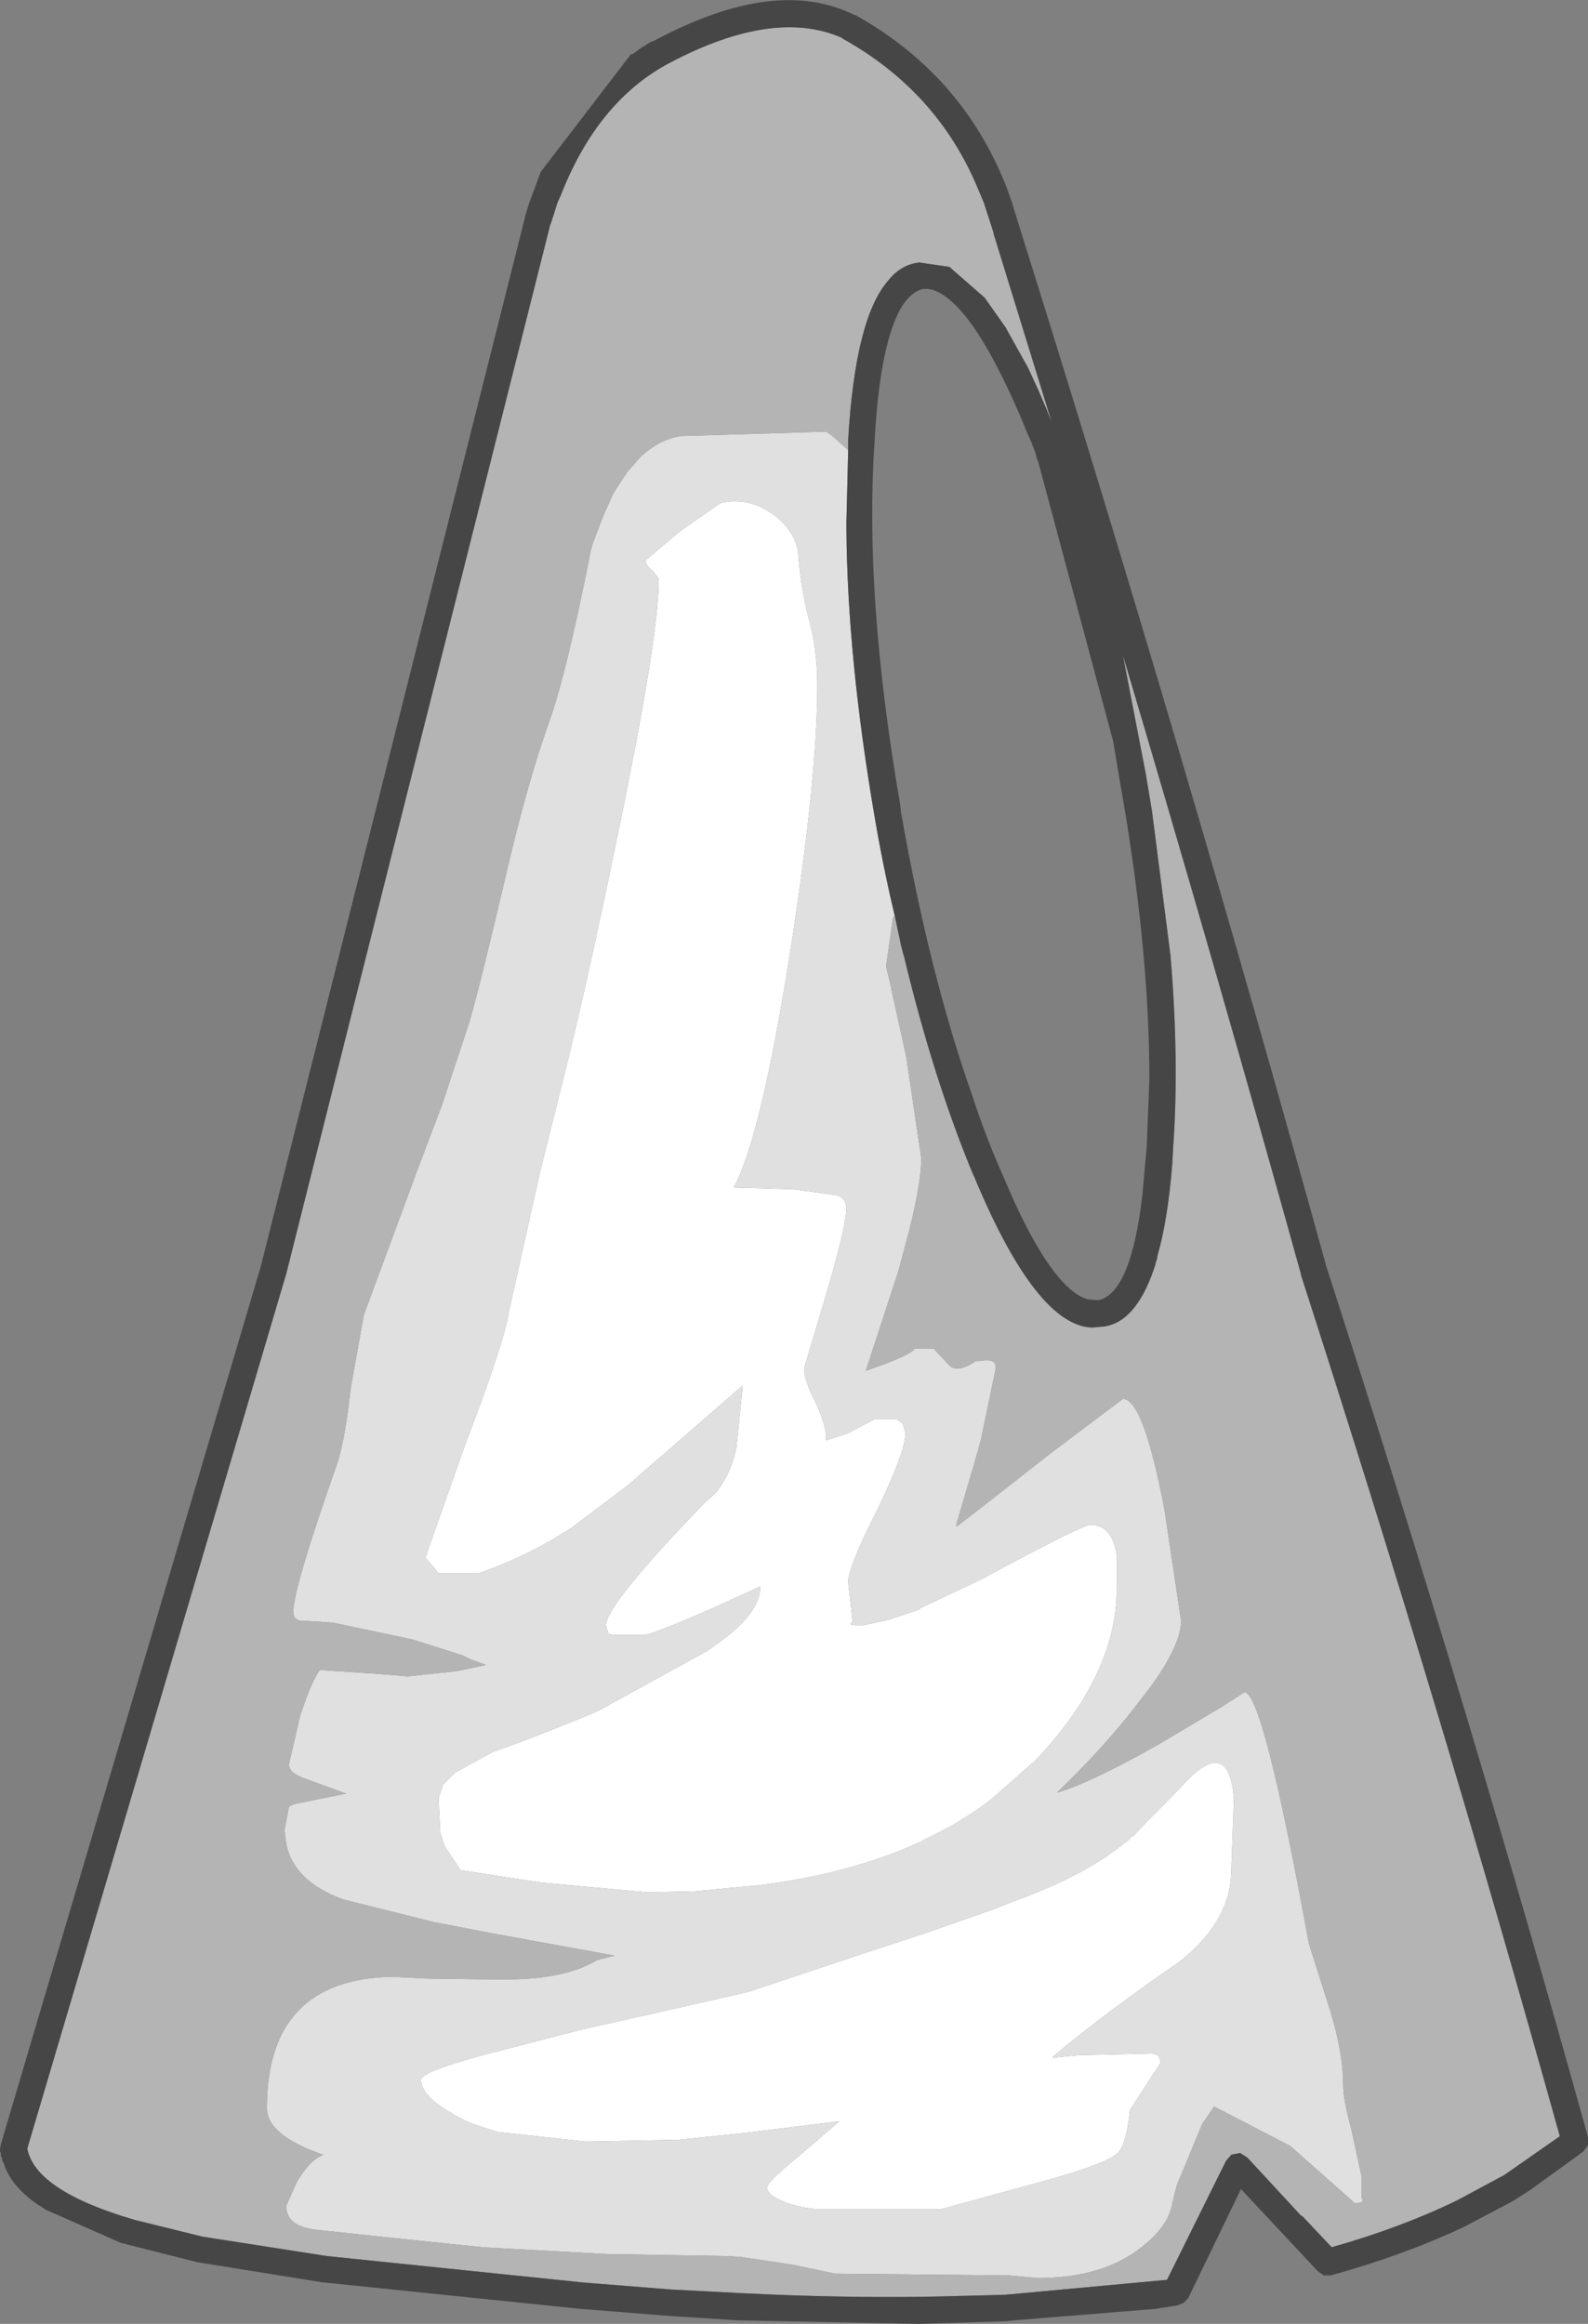 <?xml version="1.0" encoding="UTF-8" standalone="no"?>
<svg xmlns:ffdec="https://www.free-decompiler.com/flash" xmlns:xlink="http://www.w3.org/1999/xlink" ffdec:objectType="shape" height="131.9px" width="90.15px" xmlns="http://www.w3.org/2000/svg">
  <rect width="100%" height="100%" fill="#808080" stroke="none"/>
  <g transform="matrix(1.0, 0.0, 0.0, 1.0, 42.9, 136.55)">
    <path d="M1.0 -107.35 Q2.15 -106.5 2.4 -105.3 2.55 -103.1 3.1 -101.1 3.5 -99.5 3.5 -97.65 3.5 -92.4 1.95 -82.45 0.3 -72.05 -1.2 -69.25 L-1.2 -69.2 -1.25 -69.15 -1.2 -69.15 2.15 -69.05 4.65 -68.7 Q5.15 -68.5 5.15 -67.95 5.15 -67.0 3.95 -62.9 L2.75 -58.9 Q2.75 -58.2 3.4 -56.95 4.0 -55.65 4.0 -54.9 L4.0 -54.8 5.25 -55.2 6.75 -56.0 8.0 -56.0 8.35 -55.75 8.5 -55.2 Q8.5 -54.15 6.9 -50.85 5.25 -47.6 5.25 -46.75 L5.5 -44.55 5.4 -44.4 Q5.35 -44.3 5.75 -44.3 L5.85 -44.3 5.9 -44.3 6.1 -44.3 7.5 -44.6 9.3 -45.2 9.3 -45.25 13.0 -47.0 13.25 -47.15 Q18.55 -50.0 19.0 -50.0 20.25 -50.0 20.5 -48.25 L20.5 -46.4 Q20.5 -41.5 15.9 -36.65 L13.35 -34.4 Q11.65 -33.1 9.6 -32.15 L9.45 -32.05 Q5.45 -30.2 0.2 -29.55 L-3.5 -29.2 -5.9 -29.15 -6.25 -29.15 -12.15 -29.7 -14.15 -30.0 -16.75 -30.4 -17.65 -31.75 -17.9 -32.5 -18.0 -34.4 -18.0 -34.5 -17.75 -35.25 -17.05 -35.95 -14.95 -37.1 -13.15 -37.75 Q-9.15 -39.3 -8.75 -39.55 L-2.75 -42.85 -2.4 -43.1 Q0.1 -44.8 0.25 -46.3 L0.25 -46.5 -2.6 -45.2 Q-5.35 -44.0 -6.25 -43.75 L-8.0 -43.75 -8.35 -43.8 -8.5 -44.3 Q-8.5 -45.45 -3.0 -51.15 L-2.95 -51.2 -2.4 -51.7 -2.2 -51.9 Q-1.4 -52.95 -1.1 -54.35 L-0.75 -57.75 -0.75 -57.9 -1.9 -56.9 -7.25 -52.25 -10.5 -49.8 -11.65 -49.1 Q-13.5 -48.05 -15.45 -47.35 L-15.75 -47.25 -18.0 -47.25 -18.75 -48.15 -16.55 -54.4 Q-14.25 -60.4 -14.0 -62.15 L-12.25 -70.0 -10.75 -76.0 Q-9.45 -81.3 -7.9 -88.85 -5.5 -100.35 -5.5 -103.7 L-5.85 -104.15 Q-6.25 -104.45 -6.25 -104.75 L-4.35 -106.35 -4.0 -106.6 -2.0 -108.0 Q-0.5 -108.35 0.85 -107.45 L1.0 -107.35 M23.3 -34.25 L24.5 -35.5 Q26.85 -37.9 27.15 -34.5 L27.0 -30.4 Q27.0 -27.85 24.65 -25.7 L24.05 -25.2 Q19.7 -22.2 16.85 -19.8 L16.85 -19.75 18.3 -19.9 22.5 -20.0 22.85 -19.9 23.0 -19.5 22.2 -18.25 21.25 -16.8 Q21.05 -14.9 20.6 -14.4 20.05 -13.75 16.15 -12.7 L10.5 -11.15 3.5 -11.15 Q2.05 -11.3 1.25 -11.75 0.65 -12.05 0.65 -12.4 0.65 -12.7 2.3 -14.05 L4.75 -16.15 -0.1 -15.55 -0.5 -15.5 -4.35 -15.1 -9.35 -15.0 -9.45 -15.0 -9.6 -15.0 -9.7 -15.0 -14.7 -15.55 -16.05 -16.0 Q-16.7 -16.25 -17.25 -16.6 -19.0 -17.6 -19.0 -18.5 -19.0 -18.95 -15.5 -19.9 L-9.9 -21.35 -3.9 -22.7 -0.4 -23.5 -0.1 -23.6 6.65 -25.85 9.7 -26.85 13.55 -28.2 14.55 -28.6 15.5 -28.95 15.6 -29.0 Q18.95 -30.3 21.0 -32.0 L21.05 -32.0 21.1 -32.05 21.4 -32.35 21.45 -32.35 22.2 -33.15 22.7 -33.65 23.3 -34.25" fill="#ffffff" fill-rule="evenodd" stroke="none"/>
    <path d="M5.25 -111.0 L5.15 -106.9 5.15 -106.6 5.15 -106.55 Q5.2 -99.25 6.75 -90.2 7.25 -87.25 7.9 -84.55 L7.8 -84.5 7.4 -81.7 7.7 -80.45 7.7 -80.4 8.55 -76.55 9.4 -70.8 Q9.4 -69.5 8.75 -66.85 L8.1 -64.4 6.25 -58.75 Q8.35 -59.45 8.95 -59.9 L9.0 -60.0 10.1 -60.0 10.95 -59.1 Q11.4 -58.55 12.5 -59.3 L12.7 -59.3 Q13.8 -59.5 13.6 -58.75 L12.8 -54.9 12.6 -54.15 11.4 -50.05 11.4 -49.9 12.9 -51.05 16.6 -53.95 19.85 -56.4 20.85 -57.15 Q22.0 -57.15 23.2 -50.9 L24.15 -44.55 Q24.15 -43.15 22.3 -40.65 L21.05 -39.05 Q19.25 -36.85 17.1 -34.8 19.0 -35.35 22.8 -37.5 L23.65 -38.0 26.5 -39.7 27.75 -40.5 Q28.8 -40.5 31.4 -26.25 L32.4 -23.1 Q33.35 -20.25 33.35 -18.25 33.35 -17.4 33.8 -15.75 L34.4 -13.0 34.4 -11.8 Q34.6 -11.5 34.0 -11.5 L33.85 -11.65 30.4 -14.7 30.35 -14.75 26.0 -17.0 26.0 -16.95 25.35 -16.0 23.9 -12.5 23.65 -11.5 Q23.45 -10.2 21.9 -9.0 19.7 -7.25 16.0 -7.25 L14.4 -7.4 4.5 -7.5 2.15 -8.0 -0.85 -8.45 -1.75 -8.5 -4.7 -8.55 -7.55 -8.6 -8.25 -8.6 -15.5 -9.0 -16.95 -9.15 -20.8 -9.55 -25.05 -10.0 -25.3 -10.05 Q-26.65 -10.3 -26.65 -11.35 L-26.05 -12.7 Q-25.4 -13.8 -24.75 -14.15 L-24.55 -14.25 Q-27.75 -15.35 -27.75 -16.9 -27.75 -24.2 -20.65 -24.35 L-18.7 -24.25 -14.95 -24.2 -14.5 -24.2 Q-10.9 -24.15 -9.0 -25.3 L-8.0 -25.55 -14.6 -26.75 -18.25 -27.45 -23.45 -28.75 Q-26.25 -29.8 -26.65 -31.9 L-26.75 -32.65 -26.5 -34.0 -26.2 -34.15 -23.25 -34.75 -25.45 -35.55 -25.85 -35.7 Q-26.5 -36.0 -26.5 -36.4 L-25.85 -39.2 Q-25.2 -41.15 -24.75 -41.75 L-24.6 -41.75 -21.55 -41.55 -19.75 -41.4 -16.95 -41.7 -16.25 -41.85 -15.3 -42.05 -16.15 -42.35 -16.65 -42.6 -19.5 -43.5 -24.0 -44.45 -25.55 -44.55 Q-26.25 -44.5 -26.25 -45.05 -26.25 -46.4 -23.75 -53.5 -23.3 -54.9 -23.0 -57.7 L-22.25 -61.9 -19.2 -70.15 -17.8 -73.85 -16.25 -78.55 Q-15.65 -80.6 -14.15 -87.0 -12.95 -92.15 -11.75 -95.5 -10.75 -98.25 -9.35 -105.35 L-9.2 -105.85 -9.15 -105.95 -9.1 -106.1 -8.7 -107.15 -8.65 -107.25 -8.55 -107.5 -8.1 -108.5 -7.95 -108.75 -7.3 -109.75 -6.55 -110.6 Q-5.5 -111.6 -4.25 -111.8 L4.0 -112.05 4.3 -111.85 5.25 -111.0 M23.3 -34.25 L22.7 -33.65 22.2 -33.15 21.45 -32.35 21.4 -32.35 21.1 -32.05 21.05 -32.0 21.0 -32.0 Q18.95 -30.3 15.6 -29.0 L15.5 -28.95 14.55 -28.6 13.55 -28.2 9.7 -26.85 6.65 -25.85 -0.1 -23.6 -0.4 -23.5 -3.9 -22.7 -9.9 -21.35 -15.5 -19.9 Q-19.0 -18.95 -19.0 -18.5 -19.0 -17.6 -17.25 -16.6 -16.7 -16.25 -16.05 -16.0 L-14.7 -15.55 -9.7 -15.0 -9.6 -15.0 -9.45 -15.0 -9.35 -15.0 -4.35 -15.1 -0.5 -15.5 -0.1 -15.55 4.75 -16.15 2.3 -14.05 Q0.65 -12.7 0.65 -12.4 0.65 -12.05 1.25 -11.75 2.05 -11.3 3.5 -11.15 L10.5 -11.15 16.15 -12.7 Q20.05 -13.75 20.6 -14.4 21.05 -14.9 21.25 -16.8 L22.2 -18.25 23.0 -19.5 22.85 -19.9 22.5 -20.0 18.3 -19.9 16.85 -19.75 16.85 -19.8 Q19.7 -22.2 24.05 -25.2 L24.65 -25.7 Q27.0 -27.85 27.0 -30.4 L27.15 -34.5 Q26.85 -37.9 24.5 -35.5 L23.3 -34.25 M1.0 -107.35 L0.85 -107.45 Q-0.5 -108.35 -2.0 -108.0 L-4.0 -106.6 -4.35 -106.35 -6.25 -104.75 Q-6.25 -104.45 -5.85 -104.15 L-5.5 -103.7 Q-5.5 -100.35 -7.9 -88.85 -9.45 -81.3 -10.75 -76.0 L-12.25 -70.0 -14.0 -62.15 Q-14.25 -60.4 -16.55 -54.4 L-18.75 -48.15 -18.0 -47.25 -15.75 -47.25 -15.45 -47.35 Q-13.5 -48.05 -11.65 -49.1 L-10.5 -49.8 -7.25 -52.25 -1.9 -56.9 -0.75 -57.9 -0.75 -57.75 -1.1 -54.35 Q-1.4 -52.95 -2.2 -51.9 L-2.4 -51.7 -2.95 -51.2 -3.0 -51.15 Q-8.5 -45.45 -8.5 -44.3 L-8.35 -43.8 -8.0 -43.75 -6.25 -43.75 Q-5.35 -44.0 -2.6 -45.2 L0.25 -46.5 0.25 -46.3 Q0.1 -44.8 -2.4 -43.1 L-2.75 -42.85 -8.75 -39.55 Q-9.15 -39.3 -13.15 -37.75 L-14.95 -37.1 -17.05 -35.95 -17.75 -35.25 -18.0 -34.5 -18.0 -34.4 -17.9 -32.5 -17.65 -31.75 -16.75 -30.4 -14.15 -30.0 -12.15 -29.7 -6.25 -29.15 -5.9 -29.15 -3.5 -29.2 0.2 -29.55 Q5.45 -30.2 9.45 -32.05 L9.6 -32.15 Q11.65 -33.1 13.35 -34.4 L15.9 -36.65 Q20.5 -41.5 20.5 -46.4 L20.5 -48.25 Q20.25 -50.0 19.0 -50.0 18.55 -50.0 13.25 -47.15 L13.0 -47.0 9.3 -45.25 9.3 -45.2 7.5 -44.6 6.1 -44.3 5.9 -44.3 5.85 -44.3 5.75 -44.3 Q5.35 -44.3 5.4 -44.4 L5.5 -44.55 5.25 -46.75 Q5.25 -47.6 6.9 -50.85 8.5 -54.15 8.5 -55.2 L8.35 -55.75 8.0 -56.0 6.75 -56.0 5.25 -55.2 4.0 -54.8 4.0 -54.9 Q4.0 -55.65 3.4 -56.95 2.75 -58.2 2.75 -58.9 L3.95 -62.9 Q5.15 -67.0 5.15 -67.95 5.15 -68.5 4.65 -68.7 L2.15 -69.05 -1.2 -69.15 -1.25 -69.15 -1.2 -69.2 -1.2 -69.25 Q0.3 -72.05 1.95 -82.45 3.5 -92.4 3.5 -97.65 3.5 -99.5 3.1 -101.1 2.55 -103.1 2.4 -105.3 2.15 -106.5 1.0 -107.35" fill="#e0e0e0" fill-rule="evenodd" stroke="none"/>
    <path d="M7.9 -84.55 L8.25 -82.9 8.4 -82.3 8.4 -82.35 Q10.1 -75.25 12.4 -69.75 L12.4 -69.8 12.45 -69.65 Q15.95 -61.3 19.1 -61.2 L19.65 -61.25 19.7 -61.25 Q21.55 -61.45 22.6 -64.5 L22.7 -64.8 22.7 -64.85 22.8 -65.15 22.8 -65.25 Q23.4 -67.3 23.65 -70.5 L23.7 -71.4 Q24.05 -76.35 23.55 -82.3 L22.5 -90.5 22.15 -92.6 20.85 -99.35 Q26.1 -81.7 30.95 -64.25 L30.95 -64.2 Q38.9 -39.55 45.65 -15.3 L42.5 -13.1 39.8 -11.65 Q36.6 -10.1 32.7 -9.0 L31.0 -10.8 31.0 -10.75 27.9 -14.1 27.5 -14.35 27.0 -14.25 26.7 -13.9 23.35 -7.15 14.15 -6.3 10.2 -6.2 Q4.95 -6.1 -0.95 -6.4 L-4.8 -6.6 -9.8 -7.0 -24.35 -8.5 -31.4 -9.6 -35.25 -10.55 Q-40.9 -12.2 -41.35 -14.6 L-26.65 -64.25 -11.65 -123.85 -11.65 -123.8 -11.25 -125.05 -11.05 -125.5 Q-8.95 -130.85 -4.85 -133.0 1.05 -136.1 4.9 -134.4 L4.95 -134.35 Q10.25 -131.4 12.55 -126.0 L12.95 -125.05 13.5 -123.35 13.5 -123.3 16.8 -112.6 16.5 -113.35 16.05 -114.4 15.45 -115.7 14.25 -117.85 14.2 -117.95 13.0 -119.65 11.0 -121.4 9.3 -121.65 Q8.25 -121.55 7.5 -120.6 5.65 -118.45 5.25 -111.6 L5.25 -111.0 4.3 -111.85 4.0 -112.05 -4.25 -111.8 Q-5.5 -111.6 -6.55 -110.6 L-7.3 -109.75 -7.95 -108.75 -8.1 -108.5 -8.55 -107.5 -8.65 -107.25 -8.7 -107.15 -9.1 -106.1 -9.15 -105.95 -9.2 -105.85 -9.35 -105.35 Q-10.75 -98.25 -11.75 -95.5 -12.95 -92.15 -14.15 -87.0 -15.65 -80.6 -16.25 -78.55 L-17.8 -73.85 -19.2 -70.15 -22.25 -61.9 -23.0 -57.7 Q-23.3 -54.9 -23.75 -53.5 -26.25 -46.4 -26.25 -45.05 -26.25 -44.5 -25.55 -44.55 L-24.0 -44.45 -19.5 -43.5 -16.65 -42.6 -16.15 -42.35 -15.3 -42.05 -16.25 -41.85 -16.95 -41.7 -19.75 -41.4 -21.55 -41.55 -24.6 -41.75 -24.75 -41.75 Q-25.2 -41.15 -25.85 -39.2 L-26.5 -36.4 Q-26.5 -36.0 -25.85 -35.7 L-25.45 -35.55 -23.25 -34.75 -26.2 -34.15 -26.5 -34.0 -26.75 -32.65 -26.65 -31.9 Q-26.25 -29.8 -23.45 -28.75 L-18.25 -27.45 -14.6 -26.75 -8.0 -25.55 -9.0 -25.3 Q-10.9 -24.15 -14.5 -24.2 L-14.95 -24.2 -18.7 -24.25 -20.65 -24.35 Q-27.75 -24.2 -27.75 -16.9 -27.75 -15.35 -24.55 -14.25 L-24.75 -14.15 Q-25.4 -13.8 -26.05 -12.7 L-26.65 -11.35 Q-26.65 -10.3 -25.3 -10.05 L-25.05 -10.0 -20.8 -9.55 -16.95 -9.15 -15.5 -9.0 -8.25 -8.6 -7.55 -8.6 -4.7 -8.55 -1.75 -8.5 -0.85 -8.45 2.15 -8.0 4.5 -7.5 14.4 -7.4 16.0 -7.25 Q19.7 -7.25 21.9 -9.0 23.45 -10.2 23.65 -11.5 L23.9 -12.5 25.35 -16.0 26.0 -16.95 26.0 -17.0 30.35 -14.75 30.4 -14.7 33.85 -11.65 34.0 -11.5 Q34.6 -11.5 34.4 -11.8 L34.4 -13.0 33.8 -15.75 Q33.35 -17.4 33.35 -18.25 33.35 -20.25 32.4 -23.1 L31.4 -26.25 Q28.8 -40.5 27.75 -40.5 L26.5 -39.7 23.65 -38.0 22.8 -37.5 Q19.0 -35.35 17.1 -34.8 19.25 -36.85 21.05 -39.05 L22.3 -40.65 Q24.15 -43.15 24.15 -44.55 L23.2 -50.9 Q22.0 -57.15 20.85 -57.15 L19.85 -56.4 16.6 -53.95 12.9 -51.05 11.4 -49.9 11.4 -50.05 12.6 -54.15 12.8 -54.9 13.6 -58.75 Q13.8 -59.5 12.7 -59.3 L12.5 -59.3 Q11.4 -58.55 10.95 -59.1 L10.1 -60.0 9.0 -60.0 8.95 -59.9 Q8.35 -59.45 6.25 -58.75 L8.1 -64.4 8.75 -66.85 Q9.4 -69.5 9.4 -70.8 L8.55 -76.55 7.7 -80.4 7.7 -80.45 7.4 -81.7 7.8 -84.5 7.9 -84.55" fill="#b4b4b4" fill-rule="evenodd" stroke="none"/>
    <path d="M14.25 -125.9 L14.55 -125.05 14.95 -123.75 Q24.3 -93.95 32.4 -64.65 40.45 -39.75 47.25 -15.25 L47.25 -14.8 47.0 -14.45 46.6 -14.15 43.9 -12.2 42.95 -11.6 40.2 -10.15 Q36.8 -8.55 32.65 -7.4 L32.25 -7.4 31.9 -7.65 27.55 -12.3 24.55 -6.1 24.3 -5.85 23.95 -5.7 22.7 -5.5 14.65 -4.85 14.2 -4.8 9.25 -4.65 -1.0 -4.85 -4.9 -5.1 -9.95 -5.5 -24.5 -7.0 -24.55 -7.0 -31.7 -8.15 -36.05 -9.25 -40.35 -11.15 -40.4 -11.2 -40.5 -11.25 -40.55 -11.3 -40.65 -11.35 Q-42.3 -12.45 -42.7 -13.8 L-42.75 -13.85 -42.8 -14.1 -42.85 -14.15 -42.85 -14.35 -42.9 -14.45 -42.9 -14.55 -42.85 -14.85 -28.1 -64.65 -13.1 -124.2 -13.1 -124.25 -12.85 -125.05 -12.2 -126.8 -7.1 -133.45 -6.95 -133.5 -6.75 -133.65 -6.55 -133.8 -6.4 -133.9 -6.3 -133.95 -6.15 -134.05 -6.0 -134.15 -5.85 -134.2 -5.55 -134.35 Q1.2 -137.9 5.6 -135.7 L5.65 -135.7 Q11.75 -132.3 14.25 -125.9 M5.25 -111.0 L5.25 -111.6 Q5.65 -118.45 7.5 -120.6 8.25 -121.55 9.3 -121.65 L11.0 -121.4 13.0 -119.65 14.2 -117.95 14.25 -117.85 15.45 -115.7 16.05 -114.4 16.5 -113.35 16.8 -112.6 13.5 -123.3 13.5 -123.35 12.95 -125.05 12.55 -126.0 Q10.25 -131.4 4.95 -134.35 L4.9 -134.4 Q1.05 -136.1 -4.85 -133.0 -8.95 -130.85 -11.05 -125.5 L-11.25 -125.05 -11.65 -123.8 -11.65 -123.85 -26.65 -64.25 -41.35 -14.6 Q-40.9 -12.2 -35.25 -10.55 L-31.4 -9.6 -24.35 -8.5 -9.8 -7.0 -4.8 -6.6 -0.95 -6.4 Q4.95 -6.1 10.2 -6.2 L14.15 -6.3 23.35 -7.15 26.7 -13.9 27.0 -14.25 27.5 -14.35 27.9 -14.1 31.0 -10.75 31.0 -10.8 32.7 -9.0 Q36.6 -10.1 39.8 -11.65 L42.5 -13.1 45.65 -15.3 Q38.9 -39.55 30.95 -64.2 L30.95 -64.25 Q26.1 -81.7 20.85 -99.35 L22.15 -92.6 22.5 -90.5 23.55 -82.3 Q24.05 -76.35 23.7 -71.4 L23.65 -70.5 Q23.4 -67.3 22.8 -65.25 L22.8 -65.15 22.7 -64.85 22.7 -64.8 22.6 -64.5 Q21.55 -61.45 19.7 -61.25 L19.65 -61.25 19.1 -61.2 Q15.95 -61.3 12.45 -69.65 L12.4 -69.8 12.4 -69.75 Q10.1 -75.25 8.4 -82.35 L8.4 -82.3 8.25 -82.9 7.9 -84.55 Q7.25 -87.25 6.75 -90.2 5.2 -99.25 5.15 -106.55 L5.15 -106.6 5.15 -106.9 5.25 -111.0 M15.65 -111.45 L15.45 -111.9 15.3 -112.25 15.2 -112.5 15.1 -112.75 Q12.85 -118.0 11.05 -119.5 10.25 -120.2 9.55 -120.15 L9.5 -120.15 Q8.25 -119.85 7.55 -117.3 6.95 -115.2 6.75 -111.5 6.15 -102.75 8.2 -90.9 L8.25 -90.45 Q9.85 -81.3 12.3 -74.35 13.0 -72.2 13.85 -70.25 L14.35 -69.1 14.7 -68.3 14.75 -68.2 Q17.0 -63.35 18.85 -62.8 L19.45 -62.75 Q21.3 -63.15 21.95 -68.7 L22.2 -71.5 22.35 -75.3 Q22.35 -82.85 20.65 -92.35 L20.3 -94.45 16.05 -110.3 15.95 -110.55 15.9 -110.8 15.65 -111.45" fill="#464646" fill-rule="evenodd" stroke="none"/>
  </g>
</svg>
